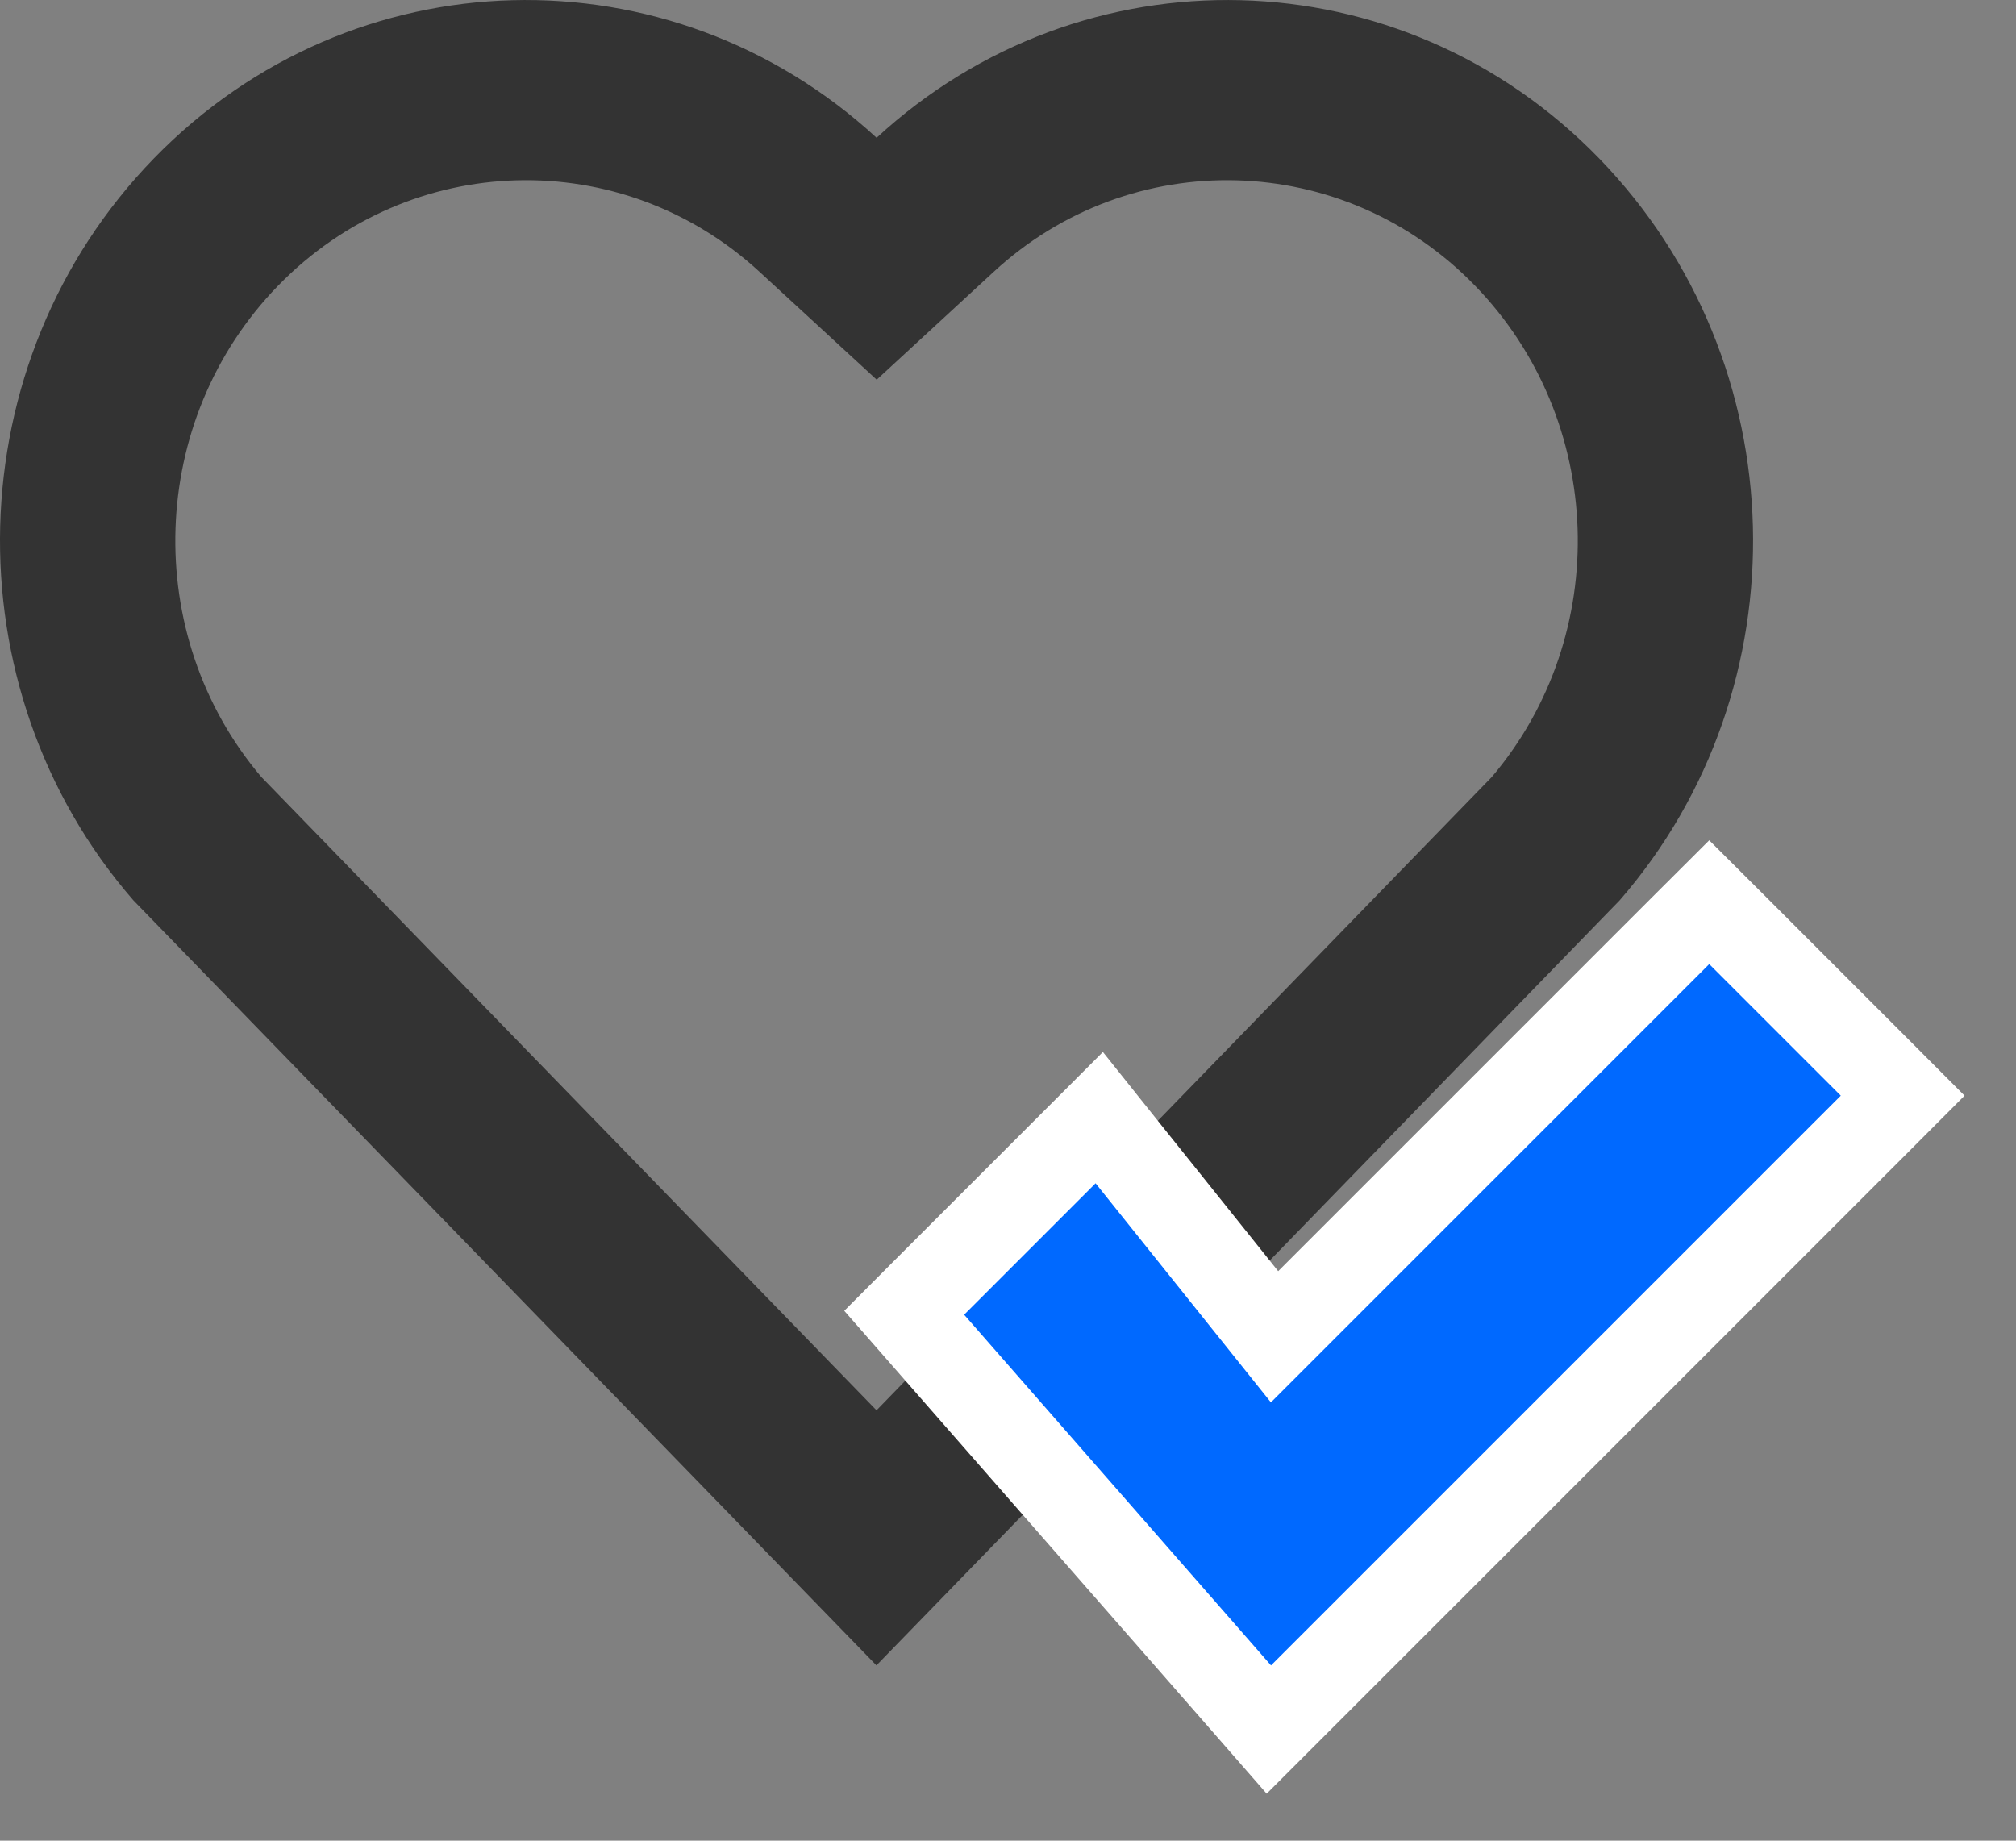 <svg width="23" height="21" viewBox="0 0 23 21" fill="none" xmlns="http://www.w3.org/2000/svg">
<rect x="0" y="0" width="23" height="21" fill="#808080" stroke="none"/>
<path d="M10.001 1.572C12.35 -0.596 15.98 -0.524 18.243 1.806C20.505 4.137 20.583 7.85 18.479 10.271L9.999 19L1.521 10.271C-0.583 7.85 -0.504 4.131 1.757 1.806C4.022 -0.521 7.645 -0.599 10.001 1.572ZM16.827 3.258C15.327 1.714 12.907 1.652 11.337 3.101L10.002 4.332L8.666 3.102C7.091 1.651 4.676 1.714 3.172 3.26C1.682 4.792 1.607 7.243 2.98 8.863L10 16.09L17.02 8.864C18.394 7.243 18.319 4.795 16.827 3.258Z" fill="#333333"/>
<path d="M19.146 10.646L14.541 15.251L12.89 13.188L12.541 12.751L12.146 13.146L10.646 14.646L10.316 14.977L10.624 15.329L14.124 19.329L14.476 19.732L14.854 19.354L21.354 12.854L21.707 12.5L21.354 12.146L19.854 10.646L19.5 10.293L19.146 10.646Z" fill="#0069FF" stroke="white"/>
</svg>
